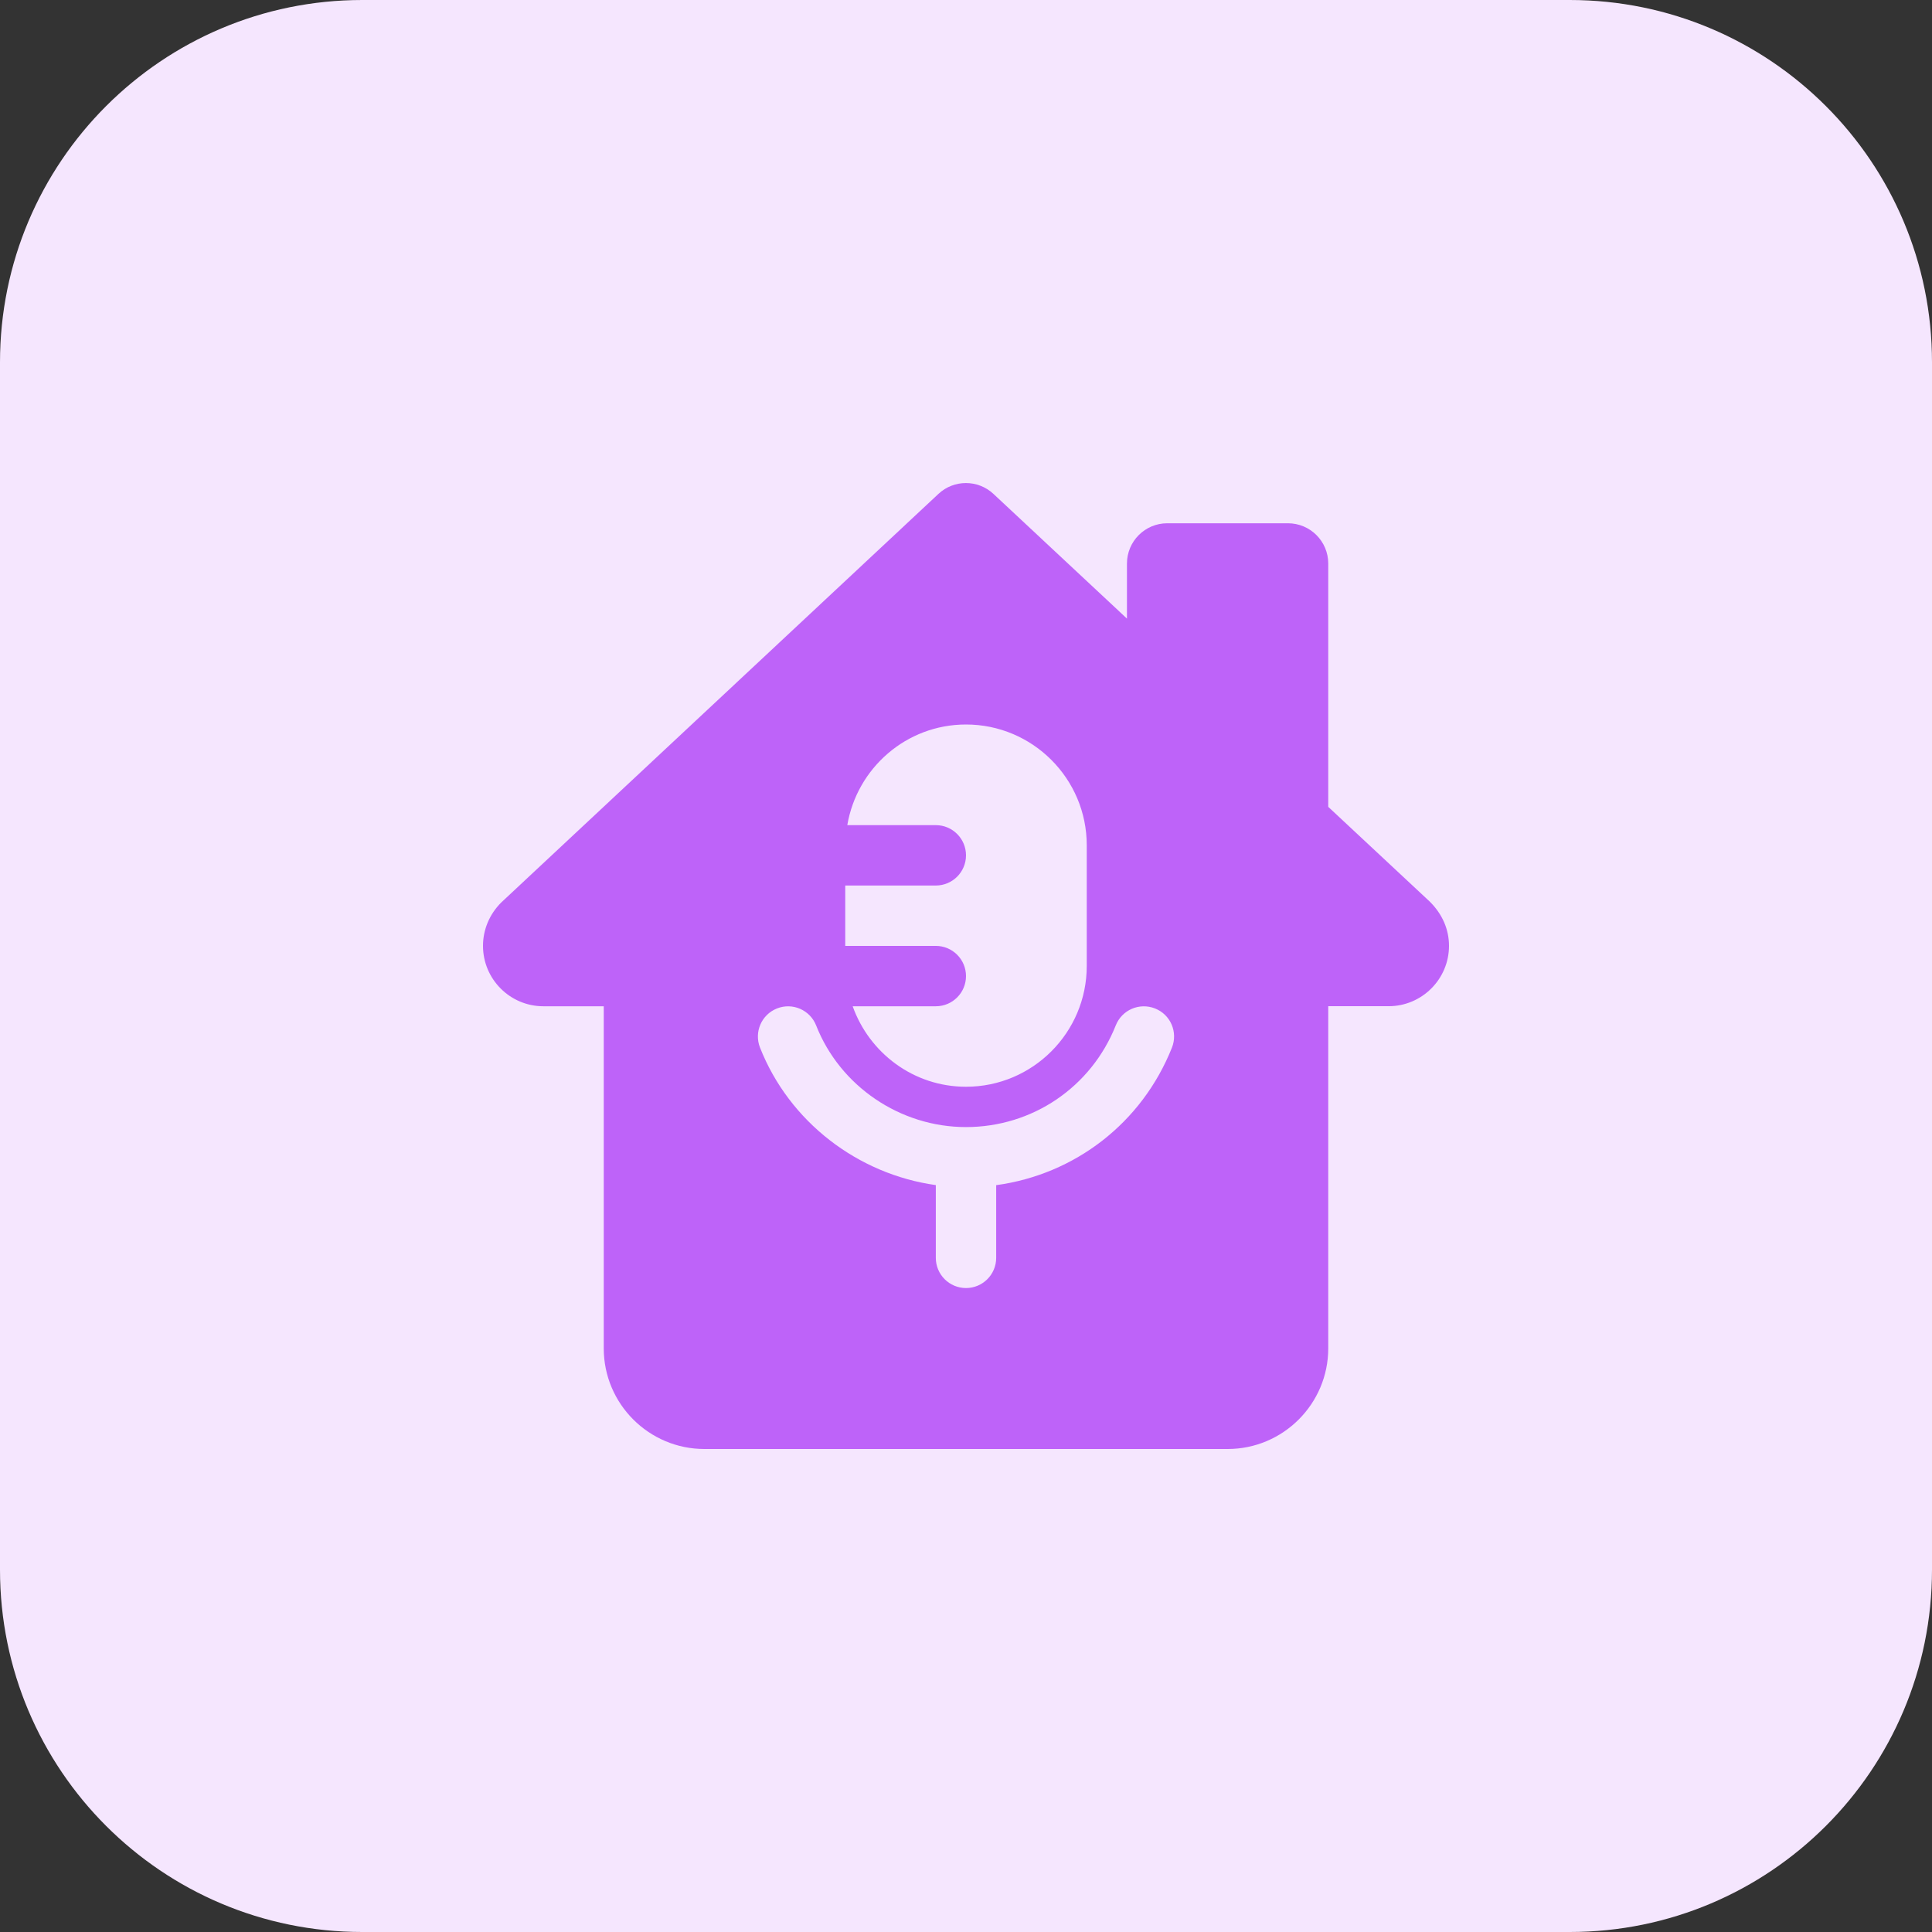 <svg id="bold" enable-background="new 0 0 32 32" height="512" viewBox="0 0 32 32" width="512" xmlns="http://www.w3.org/2000/svg"><rect x="0" y="0" width="32" height="32" fill="#333333" stroke="none"/><path d="m26 32h-20c-3.314 0-6-2.686-6-6v-20c0-3.314 2.686-6 6-6h20c3.314 0 6 2.686 6 6v20c0 3.314-2.686 6-6 6z" fill="#f5e6fe"/><path d="m23.681 14.933-1.681-1.569v-4.03c0-.368-.299-.667-.667-.667h-2c-.368 0-.667.299-.667.667v.912l-2.212-2.066c-.257-.239-.654-.239-.91 0l-7.243 6.769c-.194.194-.301.449-.301.718 0 .551.449 1 1 1h1v5.667c0 .918.748 1.666 1.667 1.666h8.667c.918 0 1.666-.748 1.666-1.667v-5.667h1c.551 0 1-.449 1-1 0-.268-.107-.523-.319-.733zm-9.681-.266h1.5c.276 0 .5-.224.5-.5s-.224-.5-.5-.5h-1.466c.16-.944.977-1.667 1.966-1.667 1.103 0 2 .897 2 2v2c0 1.103-.897 2-2 2-.868 0-1.601-.559-1.877-1.333h1.377c.276 0 .5-.224.5-.5s-.224-.5-.5-.5h-1.5zm5.411 2.685c-.497 1.249-1.609 2.101-2.911 2.278v1.204c0 .276-.224.5-.5.5s-.5-.224-.5-.5v-1.205c-1.294-.181-2.428-1.049-2.912-2.278-.101-.257.025-.547.282-.648.256-.102.547.025.648.282.396 1.007 1.393 1.683 2.481 1.683 1.101 0 2.075-.661 2.482-1.685.102-.257.392-.381.649-.28.258.101.383.392.281.649z" fill="#be63f9"/></svg>